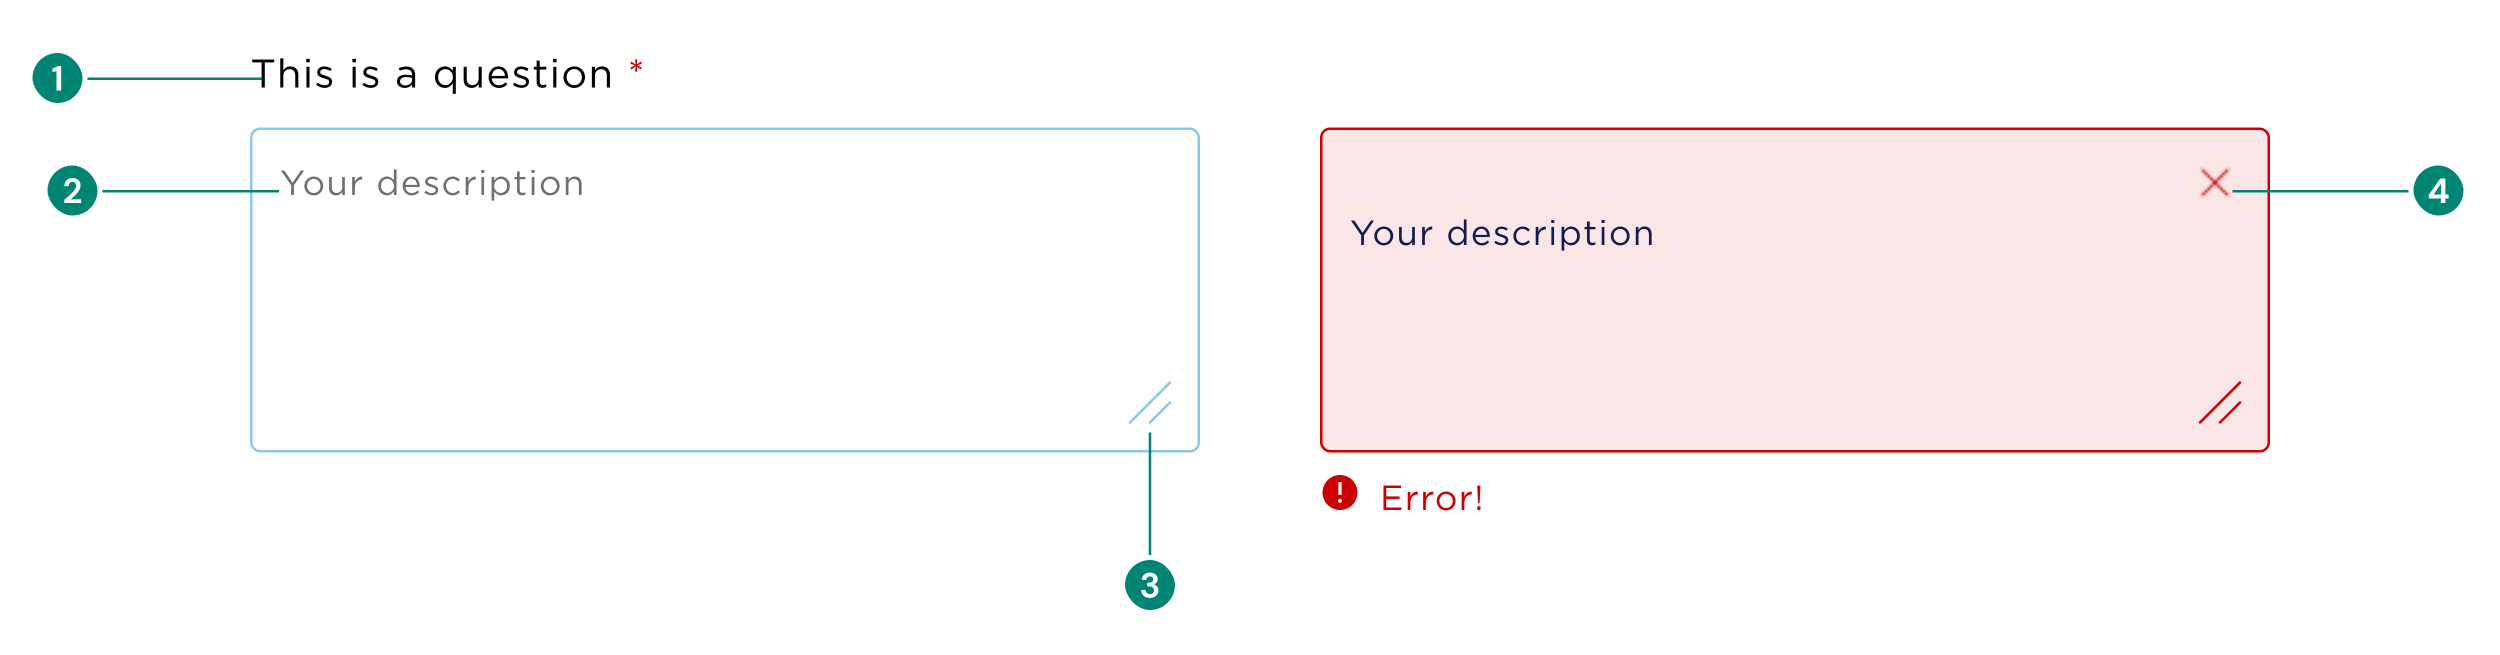 <svg width="1000" height="262" viewBox="0 0 1000 262" fill="none" xmlns="http://www.w3.org/2000/svg">
<rect width="1000" height="262" fill="white"/>
<rect x="34" y="32" width="1" height="71.601" transform="rotate(-90 34 32)" fill="#008574"/>
<rect x="12" y="20.2" width="22" height="22" rx="11" fill="#008574"/>
<path d="M22.603 36.2V28.444L20.993 28.822V27.45L23.359 26.4H24.465V36.2H22.603Z" fill="white"/>
<rect x="12" y="20.2" width="22" height="22" rx="11" stroke="white" stroke-width="2"/>
<path d="M104.646 24.968H100.886V23.8H109.686V24.968H105.926V35H104.646V24.968ZM112.103 23.32H113.335V28.168C113.879 27.272 114.743 26.552 116.167 26.552C118.167 26.552 119.335 27.896 119.335 29.864V35H118.103V30.168C118.103 28.632 117.271 27.672 115.815 27.672C114.391 27.672 113.335 28.712 113.335 30.264V35H112.103V23.32ZM122.494 23.56H123.902V24.92H122.494V23.56ZM122.574 35V26.728H123.806V35H122.574ZM129.901 35.16C128.717 35.16 127.405 34.696 126.477 33.944L127.101 33.064C127.997 33.736 128.989 34.12 129.965 34.12C130.957 34.12 131.677 33.608 131.677 32.808V32.776C131.677 31.944 130.701 31.624 129.613 31.32C128.317 30.952 126.877 30.504 126.877 28.984V28.952C126.877 27.528 128.061 26.584 129.693 26.584C130.701 26.584 131.821 26.936 132.669 27.496L132.109 28.424C131.341 27.928 130.461 27.624 129.661 27.624C128.685 27.624 128.061 28.136 128.061 28.824V28.856C128.061 29.64 129.085 29.944 130.189 30.28C131.469 30.664 132.845 31.16 132.845 32.648V32.68C132.845 34.248 131.549 35.16 129.901 35.16ZM140.963 23.56H142.371V24.92H140.963V23.56ZM141.043 35V26.728H142.275V35H141.043ZM148.37 35.16C147.186 35.16 145.874 34.696 144.946 33.944L145.57 33.064C146.466 33.736 147.458 34.12 148.434 34.12C149.426 34.12 150.146 33.608 150.146 32.808V32.776C150.146 31.944 149.17 31.624 148.082 31.32C146.786 30.952 145.346 30.504 145.346 28.984V28.952C145.346 27.528 146.53 26.584 148.162 26.584C149.17 26.584 150.29 26.936 151.138 27.496L150.578 28.424C149.81 27.928 148.93 27.624 148.13 27.624C147.154 27.624 146.53 28.136 146.53 28.824V28.856C146.53 29.64 147.554 29.944 148.658 30.28C149.938 30.664 151.314 31.16 151.314 32.648V32.68C151.314 34.248 150.018 35.16 148.37 35.16ZM161.863 35.176C160.311 35.176 158.775 34.296 158.775 32.6V32.568C158.775 30.792 160.215 29.864 162.311 29.864C163.367 29.864 164.103 30.008 164.839 30.216V29.96C164.839 28.488 163.943 27.72 162.391 27.72C161.415 27.72 160.647 27.96 159.879 28.312L159.511 27.304C160.423 26.888 161.303 26.6 162.519 26.6C163.687 26.6 164.599 26.92 165.191 27.512C165.767 28.088 166.055 28.888 166.055 29.944V35H164.839V33.768C164.263 34.504 163.319 35.176 161.863 35.176ZM160.023 32.536C160.023 33.576 160.983 34.184 162.103 34.184C163.623 34.184 164.855 33.272 164.855 31.96V31.192C164.247 31.016 163.447 30.84 162.439 30.84C160.903 30.84 160.023 31.512 160.023 32.504V32.536ZM181.102 33.336C180.43 34.328 179.454 35.176 177.934 35.176C175.95 35.176 173.982 33.608 173.982 30.888V30.856C173.982 28.152 175.95 26.552 177.934 26.552C179.47 26.552 180.462 27.384 181.102 28.312V26.728H182.334V37.56H181.102V33.336ZM175.246 30.872C175.246 32.824 176.59 34.072 178.158 34.072C179.694 34.072 181.15 32.776 181.15 30.872V30.84C181.15 28.936 179.694 27.656 178.158 27.656C176.558 27.656 175.246 28.84 175.246 30.84V30.872ZM188.627 35.176C186.627 35.176 185.459 33.832 185.459 31.864V26.728H186.691V31.56C186.691 33.096 187.523 34.056 188.979 34.056C190.387 34.056 191.459 33.016 191.459 31.464V26.728H192.675V35H191.459V33.56C190.899 34.456 190.051 35.176 188.627 35.176ZM196.682 31.368C196.858 33.112 198.138 34.12 199.594 34.12C200.73 34.12 201.53 33.656 202.202 32.952L202.97 33.64C202.138 34.568 201.13 35.192 199.562 35.192C197.29 35.192 195.434 33.448 195.434 30.872C195.434 28.472 197.114 26.552 199.402 26.552C201.85 26.552 203.258 28.504 203.258 30.936C203.258 31.048 203.258 31.176 203.242 31.368H196.682ZM196.682 30.376H202.01C201.866 28.872 201.002 27.592 199.37 27.592C197.946 27.592 196.858 28.776 196.682 30.376ZM208.651 35.16C207.467 35.16 206.155 34.696 205.227 33.944L205.851 33.064C206.747 33.736 207.739 34.12 208.715 34.12C209.707 34.12 210.427 33.608 210.427 32.808V32.776C210.427 31.944 209.451 31.624 208.363 31.32C207.067 30.952 205.627 30.504 205.627 28.984V28.952C205.627 27.528 206.811 26.584 208.443 26.584C209.451 26.584 210.571 26.936 211.419 27.496L210.859 28.424C210.091 27.928 209.211 27.624 208.411 27.624C207.435 27.624 206.811 28.136 206.811 28.824V28.856C206.811 29.64 207.835 29.944 208.939 30.28C210.219 30.664 211.595 31.16 211.595 32.648V32.68C211.595 34.248 210.299 35.16 208.651 35.16ZM216.996 35.144C215.668 35.144 214.66 34.488 214.66 32.808V27.816H213.508V26.728H214.66V24.232H215.892V26.728H218.516V27.816H215.892V32.648C215.892 33.656 216.452 34.024 217.284 34.024C217.7 34.024 218.052 33.944 218.484 33.736V34.792C218.052 35.016 217.588 35.144 216.996 35.144ZM221.228 23.56H222.636V24.92H221.228V23.56ZM221.308 35V26.728H222.54V35H221.308ZM229.675 35.192C227.195 35.192 225.387 33.24 225.387 30.904V30.872C225.387 28.536 227.211 26.552 229.707 26.552C232.187 26.552 234.011 28.504 234.011 30.84V30.872C234.011 33.208 232.171 35.192 229.675 35.192ZM226.651 30.872C226.651 32.648 227.963 34.088 229.707 34.088C231.499 34.088 232.747 32.648 232.747 30.904V30.872C232.747 29.096 231.419 27.64 229.675 27.64C227.883 27.64 226.651 29.096 226.651 30.84V30.872ZM236.743 26.728H237.975V28.168C238.519 27.272 239.383 26.552 240.807 26.552C242.807 26.552 243.975 27.896 243.975 29.864V35H242.743V30.168C242.743 28.632 241.911 27.672 240.455 27.672C239.031 27.672 237.975 28.712 237.975 30.264V35H236.743V26.728Z" fill="black"/>
<path d="M254.207 26.648L252.559 27.816L252.127 27.064L253.983 26.216L252.127 25.352L252.559 24.616L254.207 25.768L254.047 23.768H254.879L254.719 25.768L256.367 24.616L256.799 25.352L254.943 26.216L256.799 27.064L256.367 27.816L254.719 26.648L254.879 28.648H254.047L254.207 26.648Z" fill="#CB0003"/>
<rect x="100.5" y="51.5" width="379" height="129" rx="3.5" fill="white"/>
<path d="M116.452 74.122L112.378 68.2H113.722L117.026 73.1L120.358 68.2H121.646L117.572 74.108V78H116.452V74.122ZM125.485 78.168C123.315 78.168 121.733 76.46 121.733 74.416V74.388C121.733 72.344 123.329 70.608 125.513 70.608C127.683 70.608 129.279 72.316 129.279 74.36V74.388C129.279 76.432 127.669 78.168 125.485 78.168ZM122.839 74.388C122.839 75.942 123.987 77.202 125.513 77.202C127.081 77.202 128.173 75.942 128.173 74.416V74.388C128.173 72.834 127.011 71.56 125.485 71.56C123.917 71.56 122.839 72.834 122.839 74.36V74.388ZM134.391 78.154C132.641 78.154 131.619 76.978 131.619 75.256V70.762H132.697V74.99C132.697 76.334 133.425 77.174 134.699 77.174C135.931 77.174 136.869 76.264 136.869 74.906V70.762H137.933V78H136.869V76.74C136.379 77.524 135.637 78.154 134.391 78.154ZM140.858 70.762H141.936V72.652C142.468 71.448 143.518 70.58 144.89 70.636V71.798H144.806C143.224 71.798 141.936 72.932 141.936 75.116V78H140.858V70.762ZM154.767 78.154C153.031 78.154 151.309 76.782 151.309 74.402V74.374C151.309 72.008 153.031 70.608 154.767 70.608C156.111 70.608 156.979 71.336 157.539 72.148V67.78H158.617V78H157.539V76.544C156.951 77.412 156.097 78.154 154.767 78.154ZM152.415 74.388C152.415 76.096 153.591 77.188 154.963 77.188C156.307 77.188 157.581 76.054 157.581 74.388V74.36C157.581 72.694 156.307 71.574 154.963 71.574C153.563 71.574 152.415 72.61 152.415 74.36V74.388ZM162.17 74.822C162.324 76.348 163.444 77.23 164.718 77.23C165.712 77.23 166.412 76.824 167 76.208L167.672 76.81C166.944 77.622 166.062 78.168 164.69 78.168C162.702 78.168 161.078 76.642 161.078 74.388C161.078 72.288 162.548 70.608 164.55 70.608C166.692 70.608 167.924 72.316 167.924 74.444C167.924 74.542 167.924 74.654 167.91 74.822H162.17ZM162.17 73.954H166.832C166.706 72.638 165.95 71.518 164.522 71.518C163.276 71.518 162.324 72.554 162.17 73.954ZM172.705 78.14C171.669 78.14 170.521 77.734 169.709 77.076L170.255 76.306C171.039 76.894 171.907 77.23 172.761 77.23C173.629 77.23 174.259 76.782 174.259 76.082V76.054C174.259 75.326 173.405 75.046 172.453 74.78C171.319 74.458 170.059 74.066 170.059 72.736V72.708C170.059 71.462 171.095 70.636 172.523 70.636C173.405 70.636 174.385 70.944 175.127 71.434L174.637 72.246C173.965 71.812 173.195 71.546 172.495 71.546C171.641 71.546 171.095 71.994 171.095 72.596V72.624C171.095 73.31 171.991 73.576 172.957 73.87C174.077 74.206 175.281 74.64 175.281 75.942V75.97C175.281 77.342 174.147 78.14 172.705 78.14ZM181.046 78.168C178.932 78.168 177.336 76.446 177.336 74.416V74.388C177.336 72.344 178.932 70.608 181.046 70.608C182.418 70.608 183.272 71.182 183.944 71.896L183.23 72.652C182.656 72.05 182.012 71.56 181.032 71.56C179.562 71.56 178.442 72.806 178.442 74.36V74.388C178.442 75.956 179.59 77.202 181.102 77.202C182.026 77.202 182.74 76.74 183.314 76.124L184 76.768C183.272 77.58 182.404 78.168 181.046 78.168ZM186.282 70.762H187.36V72.652C187.892 71.448 188.942 70.58 190.314 70.636V71.798H190.23C188.648 71.798 187.36 72.932 187.36 75.116V78H186.282V70.762ZM192.484 67.99H193.716V69.18H192.484V67.99ZM192.554 78V70.762H193.632V78H192.554ZM196.634 70.762H197.712V72.218C198.3 71.35 199.154 70.608 200.484 70.608C202.22 70.608 203.942 71.98 203.942 74.36V74.388C203.942 76.754 202.234 78.154 200.484 78.154C199.14 78.154 198.272 77.426 197.712 76.614V80.24H196.634V70.762ZM197.67 74.388C197.67 76.068 198.944 77.188 200.288 77.188C201.688 77.188 202.836 76.152 202.836 74.402V74.374C202.836 72.666 201.66 71.574 200.288 71.574C198.944 71.574 197.67 72.708 197.67 74.36V74.388ZM208.853 78.126C207.691 78.126 206.809 77.552 206.809 76.082V71.714H205.801V70.762H206.809V68.578H207.887V70.762H210.183V71.714H207.887V75.942C207.887 76.824 208.377 77.146 209.105 77.146C209.469 77.146 209.777 77.076 210.155 76.894V77.818C209.777 78.014 209.371 78.126 208.853 78.126ZM212.619 67.99H213.851V69.18H212.619V67.99ZM212.689 78V70.762H213.767V78H212.689ZM220.072 78.168C217.902 78.168 216.32 76.46 216.32 74.416V74.388C216.32 72.344 217.916 70.608 220.1 70.608C222.27 70.608 223.866 72.316 223.866 74.36V74.388C223.866 76.432 222.256 78.168 220.072 78.168ZM217.426 74.388C217.426 75.942 218.574 77.202 220.1 77.202C221.668 77.202 222.76 75.942 222.76 74.416V74.388C222.76 72.834 221.598 71.56 220.072 71.56C218.504 71.56 217.426 72.834 217.426 74.36V74.388ZM226.319 70.762H227.397V72.022C227.873 71.238 228.629 70.608 229.875 70.608C231.625 70.608 232.647 71.784 232.647 73.506V78H231.569V73.772C231.569 72.428 230.841 71.588 229.567 71.588C228.321 71.588 227.397 72.498 227.397 73.856V78H226.319V70.762Z" fill="#707070"/>
<path d="M468 153L452 169" stroke="#8CC8E9" stroke-linecap="round"/>
<path d="M468 161L460 169" stroke="#8CC8E9" stroke-linecap="round"/>
<rect x="100.5" y="51.5" width="379" height="129" rx="3.5" stroke="#8CC8E9"/>
<rect x="528.5" y="51.5" width="379" height="129" rx="3.5" fill="#FAE6E6"/>
<mask id="mask0_503_3698" style="mask-type:alpha" maskUnits="userSpaceOnUse" x="876" y="63" width="20" height="20">
<path d="M891.009 67.401L886 72.41L880.992 67.402L880.402 67.991L885.41 73.001L880.402 78.01L880.992 78.599L886 73.59L891.009 78.599L891.598 78.01L886.59 73.001L891.598 67.992L891.009 67.401Z" fill="black"/>
</mask>
<g mask="url(#mask0_503_3698)">
<rect x="876" y="63" width="20" height="20" fill="#CB0003"/>
</g>
<path d="M544.452 94.122L540.378 88.2H541.722L545.026 93.1L548.358 88.2H549.646L545.572 94.108V98H544.452V94.122ZM553.485 98.168C551.315 98.168 549.733 96.46 549.733 94.416V94.388C549.733 92.344 551.329 90.608 553.513 90.608C555.683 90.608 557.279 92.316 557.279 94.36V94.388C557.279 96.432 555.669 98.168 553.485 98.168ZM550.839 94.388C550.839 95.942 551.987 97.202 553.513 97.202C555.081 97.202 556.173 95.942 556.173 94.416V94.388C556.173 92.834 555.011 91.56 553.485 91.56C551.917 91.56 550.839 92.834 550.839 94.36V94.388ZM562.391 98.154C560.641 98.154 559.619 96.978 559.619 95.256V90.762H560.697V94.99C560.697 96.334 561.425 97.174 562.699 97.174C563.931 97.174 564.869 96.264 564.869 94.906V90.762H565.933V98H564.869V96.74C564.379 97.524 563.637 98.154 562.391 98.154ZM568.858 90.762H569.936V92.652C570.468 91.448 571.518 90.58 572.89 90.636V91.798H572.806C571.224 91.798 569.936 92.932 569.936 95.116V98H568.858V90.762ZM582.767 98.154C581.031 98.154 579.309 96.782 579.309 94.402V94.374C579.309 92.008 581.031 90.608 582.767 90.608C584.111 90.608 584.979 91.336 585.539 92.148V87.78H586.617V98H585.539V96.544C584.951 97.412 584.097 98.154 582.767 98.154ZM580.415 94.388C580.415 96.096 581.591 97.188 582.963 97.188C584.307 97.188 585.581 96.054 585.581 94.388V94.36C585.581 92.694 584.307 91.574 582.963 91.574C581.563 91.574 580.415 92.61 580.415 94.36V94.388ZM590.17 94.822C590.324 96.348 591.444 97.23 592.718 97.23C593.712 97.23 594.412 96.824 595 96.208L595.672 96.81C594.944 97.622 594.062 98.168 592.69 98.168C590.702 98.168 589.078 96.642 589.078 94.388C589.078 92.288 590.548 90.608 592.55 90.608C594.692 90.608 595.924 92.316 595.924 94.444C595.924 94.542 595.924 94.654 595.91 94.822H590.17ZM590.17 93.954H594.832C594.706 92.638 593.95 91.518 592.522 91.518C591.276 91.518 590.324 92.554 590.17 93.954ZM600.705 98.14C599.669 98.14 598.521 97.734 597.709 97.076L598.255 96.306C599.039 96.894 599.907 97.23 600.761 97.23C601.629 97.23 602.259 96.782 602.259 96.082V96.054C602.259 95.326 601.405 95.046 600.453 94.78C599.319 94.458 598.059 94.066 598.059 92.736V92.708C598.059 91.462 599.095 90.636 600.523 90.636C601.405 90.636 602.385 90.944 603.127 91.434L602.637 92.246C601.965 91.812 601.195 91.546 600.495 91.546C599.641 91.546 599.095 91.994 599.095 92.596V92.624C599.095 93.31 599.991 93.576 600.957 93.87C602.077 94.206 603.281 94.64 603.281 95.942V95.97C603.281 97.342 602.147 98.14 600.705 98.14ZM609.046 98.168C606.932 98.168 605.336 96.446 605.336 94.416V94.388C605.336 92.344 606.932 90.608 609.046 90.608C610.418 90.608 611.272 91.182 611.944 91.896L611.23 92.652C610.656 92.05 610.012 91.56 609.032 91.56C607.562 91.56 606.442 92.806 606.442 94.36V94.388C606.442 95.956 607.59 97.202 609.102 97.202C610.026 97.202 610.74 96.74 611.314 96.124L612 96.768C611.272 97.58 610.404 98.168 609.046 98.168ZM614.282 90.762H615.36V92.652C615.892 91.448 616.942 90.58 618.314 90.636V91.798H618.23C616.648 91.798 615.36 92.932 615.36 95.116V98H614.282V90.762ZM620.484 87.99H621.716V89.18H620.484V87.99ZM620.554 98V90.762H621.632V98H620.554ZM624.634 90.762H625.712V92.218C626.3 91.35 627.154 90.608 628.484 90.608C630.22 90.608 631.942 91.98 631.942 94.36V94.388C631.942 96.754 630.234 98.154 628.484 98.154C627.14 98.154 626.272 97.426 625.712 96.614V100.24H624.634V90.762ZM625.67 94.388C625.67 96.068 626.944 97.188 628.288 97.188C629.688 97.188 630.836 96.152 630.836 94.402V94.374C630.836 92.666 629.66 91.574 628.288 91.574C626.944 91.574 625.67 92.708 625.67 94.36V94.388ZM636.853 98.126C635.691 98.126 634.809 97.552 634.809 96.082V91.714H633.801V90.762H634.809V88.578H635.887V90.762H638.183V91.714H635.887V95.942C635.887 96.824 636.377 97.146 637.105 97.146C637.469 97.146 637.777 97.076 638.155 96.894V97.818C637.777 98.014 637.371 98.126 636.853 98.126ZM640.619 87.99H641.851V89.18H640.619V87.99ZM640.689 98V90.762H641.767V98H640.689ZM648.072 98.168C645.902 98.168 644.32 96.46 644.32 94.416V94.388C644.32 92.344 645.916 90.608 648.1 90.608C650.27 90.608 651.866 92.316 651.866 94.36V94.388C651.866 96.432 650.256 98.168 648.072 98.168ZM645.426 94.388C645.426 95.942 646.574 97.202 648.1 97.202C649.668 97.202 650.76 95.942 650.76 94.416V94.388C650.76 92.834 649.598 91.56 648.072 91.56C646.504 91.56 645.426 92.834 645.426 94.36V94.388ZM654.319 90.762H655.397V92.022C655.873 91.238 656.629 90.608 657.875 90.608C659.625 90.608 660.647 91.784 660.647 93.506V98H659.569V93.772C659.569 92.428 658.841 91.588 657.567 91.588C656.321 91.588 655.397 92.498 655.397 93.856V98H654.319V90.762Z" fill="#141B4D"/>
<path d="M896 153L880 169" stroke="#CB0003" stroke-linecap="round"/>
<path d="M896 161L888 169" stroke="#CB0003" stroke-linecap="round"/>
<rect x="528.5" y="51.5" width="379" height="129" rx="3.5" stroke="#CB0003"/>
<circle cx="536" cy="197" r="8" fill="white"/>
<path d="M536 190C539.86 190 543 193.14 543 197C543 200.86 539.86 204 536 204C532.14 204 529 200.86 529 197C529 193.14 532.14 190 536 190ZM536 199.546C535.789 199.546 535.587 199.63 535.437 199.779C535.288 199.928 535.205 200.131 535.205 200.342C535.205 200.553 535.289 200.755 535.438 200.904C535.587 201.053 535.79 201.137 536.001 201.137C536.105 201.137 536.209 201.116 536.305 201.076C536.402 201.036 536.489 200.978 536.563 200.904C536.637 200.83 536.696 200.742 536.736 200.646C536.775 200.549 536.796 200.446 536.796 200.341C536.796 200.237 536.775 200.133 536.735 200.037C536.695 199.94 536.637 199.852 536.563 199.779C536.489 199.705 536.401 199.646 536.305 199.606C536.208 199.566 536.104 199.546 536 199.546ZM536.636 192.864H535.364V197.954H536.636V192.864Z" fill="#CB0003"/>
<path d="M553.386 194.2H560.47V195.208H554.492V198.554H559.84V199.562H554.492V202.992H560.54V204H553.386V194.2ZM563.083 196.762H564.161V198.652C564.693 197.448 565.743 196.58 567.115 196.636V197.798H567.031C565.449 197.798 564.161 198.932 564.161 201.116V204H563.083V196.762ZM569.257 196.762H570.335V198.652C570.867 197.448 571.917 196.58 573.289 196.636V197.798H573.205C571.623 197.798 570.335 198.932 570.335 201.116V204H569.257V196.762ZM578.42 204.168C576.25 204.168 574.668 202.46 574.668 200.416V200.388C574.668 198.344 576.264 196.608 578.448 196.608C580.618 196.608 582.214 198.316 582.214 200.36V200.388C582.214 202.432 580.604 204.168 578.42 204.168ZM575.774 200.388C575.774 201.942 576.922 203.202 578.448 203.202C580.016 203.202 581.108 201.942 581.108 200.416V200.388C581.108 198.834 579.946 197.56 578.42 197.56C576.852 197.56 575.774 198.834 575.774 200.36V200.388ZM584.667 196.762H585.745V198.652C586.277 197.448 587.327 196.58 588.699 196.636V197.798H588.615C587.033 197.798 585.745 198.932 585.745 201.116V204H584.667V196.762ZM590.911 194.998V194.2H592.171V194.998L591.835 201.228H591.233L590.911 194.998ZM590.897 204V202.53H592.185V204H590.897Z" fill="#CB0003"/>
<rect x="40" y="77" width="1" height="71.601" transform="rotate(-90 40 77)" fill="#008574"/>
<rect x="18" y="65.2" width="22" height="22" rx="11" fill="#008574"/>
<path d="M25.715 81.2V79.898C26.312 79.404 26.891 78.914 27.451 78.428C28.02 77.943 28.524 77.462 28.963 76.986C29.411 76.51 29.766 76.048 30.027 75.6C30.298 75.143 30.433 74.7 30.433 74.27C30.433 73.869 30.321 73.514 30.097 73.206C29.882 72.898 29.523 72.744 29.019 72.744C28.506 72.744 28.118 72.912 27.857 73.248C27.596 73.584 27.465 73.99 27.465 74.466H25.729C25.748 73.748 25.906 73.15 26.205 72.674C26.504 72.189 26.9 71.83 27.395 71.596C27.89 71.354 28.445 71.232 29.061 71.232C30.06 71.232 30.834 71.508 31.385 72.058C31.945 72.6 32.225 73.304 32.225 74.172C32.225 74.714 32.099 75.241 31.847 75.754C31.604 76.268 31.282 76.762 30.881 77.238C30.48 77.714 30.046 78.162 29.579 78.582C29.112 78.993 28.66 79.376 28.221 79.73H32.463V81.2H25.715Z" fill="white"/>
<rect x="18" y="65.2" width="22" height="22" rx="11" stroke="white" stroke-width="2"/>
<rect x="459.5" y="172.998" width="1" height="49.601" fill="#008574"/>
<rect x="449" y="223" width="22" height="22" rx="11" fill="#008574"/>
<path d="M459.988 239.168C459.344 239.168 458.761 239.056 458.238 238.832C457.715 238.599 457.295 238.244 456.978 237.768C456.661 237.292 456.493 236.695 456.474 235.976H458.238C458.247 236.452 458.401 236.853 458.7 237.18C459.008 237.497 459.437 237.656 459.988 237.656C460.511 237.656 460.912 237.511 461.192 237.222C461.472 236.933 461.612 236.569 461.612 236.13C461.612 235.617 461.425 235.229 461.052 234.968C460.688 234.697 460.217 234.562 459.638 234.562H458.91V233.092H459.652C460.128 233.092 460.525 232.98 460.842 232.756C461.159 232.532 461.318 232.201 461.318 231.762C461.318 231.398 461.197 231.109 460.954 230.894C460.721 230.67 460.394 230.558 459.974 230.558C459.517 230.558 459.157 230.693 458.896 230.964C458.644 231.235 458.504 231.566 458.476 231.958H456.726C456.763 231.053 457.076 230.339 457.664 229.816C458.261 229.293 459.031 229.032 459.974 229.032C460.646 229.032 461.211 229.153 461.668 229.396C462.135 229.629 462.485 229.942 462.718 230.334C462.961 230.726 463.082 231.16 463.082 231.636C463.082 232.187 462.928 232.653 462.62 233.036C462.321 233.409 461.948 233.661 461.5 233.792C462.051 233.904 462.499 234.175 462.844 234.604C463.189 235.024 463.362 235.556 463.362 236.2C463.362 236.741 463.231 237.236 462.97 237.684C462.709 238.132 462.326 238.491 461.822 238.762C461.327 239.033 460.716 239.168 459.988 239.168Z" fill="white"/>
<rect x="449" y="223" width="22" height="22" rx="11" stroke="white" stroke-width="2"/>
<rect x="893" y="77" width="1" height="71.601" transform="rotate(-90 893 77)" fill="#008574"/>
<rect x="964.399" y="65.2" width="22" height="22" rx="11" fill="#008574"/>
<path d="M976.347 81.2V79.38H971.517V77.952L976.109 71.4H978.139V77.826H979.427V79.38H978.139V81.2H976.347ZM973.435 77.826H976.459V73.374L973.435 77.826Z" fill="white"/>
<rect x="964.399" y="65.2" width="22" height="22" rx="11" stroke="white" stroke-width="2"/>
</svg>
